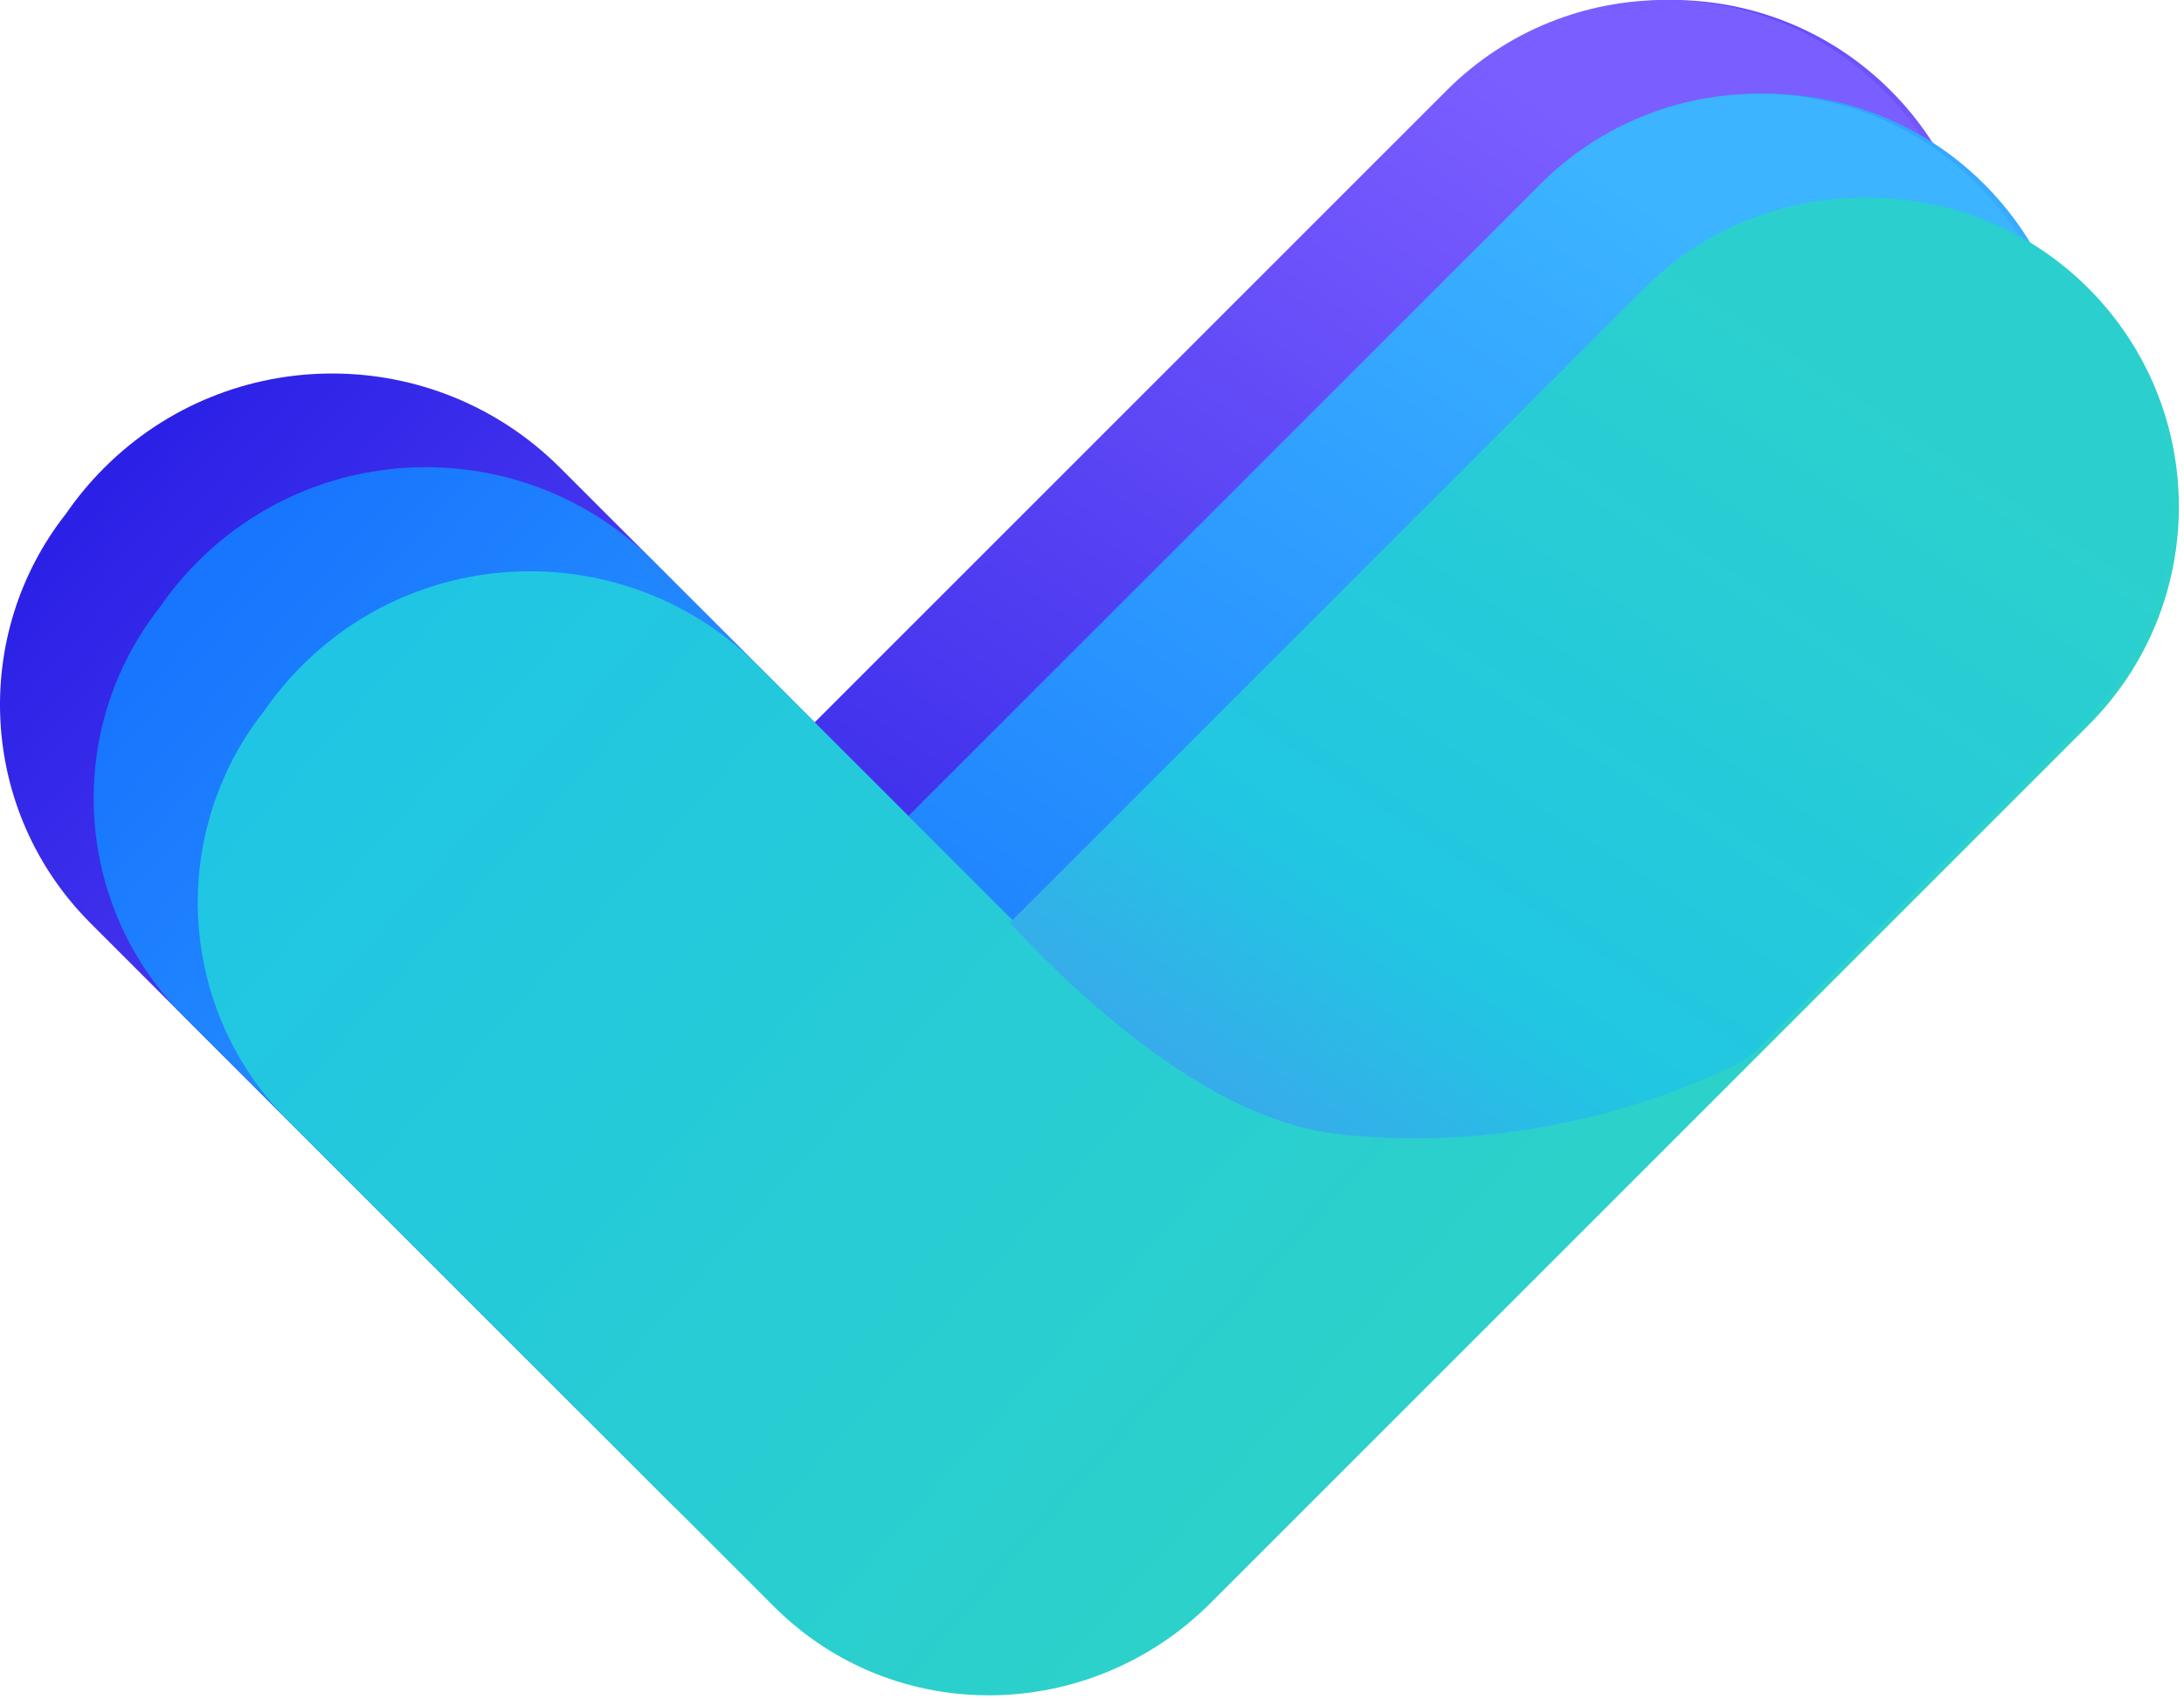 <svg width="266" height="207" viewBox="0 0 266 207" fill="none" xmlns="http://www.w3.org/2000/svg">
<path d="M70.177 171.598L11.025 112.446C-2.6 98.82 -3.596 77.349 8.036 62.576C9.384 60.614 10.93 58.746 12.675 57.002C28.019 41.657 52.897 41.657 68.242 57.002L99.647 88.408L177.03 11.025C191.73 -3.675 215.563 -3.675 230.263 11.025C244.963 25.725 244.963 49.558 230.263 64.257L123.35 171.171C108.65 185.87 84.877 186.298 70.177 171.598Z" fill="url(#paint0_linear_309_2301)"/>
<path d="M187.22 105.652C188.303 105.123 189.277 104.397 190.129 103.545V103.545L229.417 64.257C244.116 49.558 244.116 25.725 229.417 11.025C214.717 -3.675 190.884 -3.675 176.184 11.025L109.427 77.782L98.893 88.317C104.481 94.288 110.835 100.213 117.53 104.894C124.639 109.864 131.912 113.276 138.901 114.046C153.849 115.694 166.864 113.103 176.157 110.087C180.8 108.58 184.494 106.974 187.013 105.753C187.083 105.719 187.152 105.685 187.22 105.652Z" fill="url(#paint1_linear_309_2301)"/>
<path d="M81.588 183.009L22.435 123.856C8.81 110.231 7.814 88.759 19.447 73.987C20.794 72.024 22.34 70.157 24.085 68.412C39.429 53.068 64.307 53.068 79.652 68.412L111.058 99.818L188.441 22.436C203.14 7.736 226.973 7.736 241.673 22.436C256.373 37.135 256.373 60.968 241.673 75.668L134.76 182.581C120.06 197.281 96.287 197.708 81.588 183.009Z" fill="url(#paint2_linear_309_2301)"/>
<path d="M198.631 117.063C199.714 116.533 200.687 115.808 201.539 114.956V114.956L240.827 75.668C255.527 60.968 255.527 37.135 240.827 22.436C226.127 7.736 202.294 7.736 187.594 22.436L120.837 89.193L110.303 99.727C115.891 105.698 122.245 111.623 128.94 116.304C136.049 121.275 143.322 124.687 150.312 125.457C165.26 127.104 178.274 124.514 187.568 121.498C192.21 119.991 195.905 118.384 198.423 117.164C198.493 117.13 198.562 117.096 198.631 117.063Z" fill="url(#paint3_linear_309_2301)"/>
<path d="M94.267 195.687L35.115 136.535C21.49 122.91 20.494 101.438 32.126 86.666C33.474 84.703 35.02 82.835 36.764 81.091C52.109 65.747 76.987 65.747 92.331 81.091L123.737 112.497L201.12 35.114C215.82 20.414 239.653 20.414 254.353 35.114C269.052 49.814 269.052 73.647 254.353 88.347L147.439 195.26C132.74 209.96 108.967 210.387 94.267 195.687Z" fill="url(#paint4_linear_309_2301)"/>
<path d="M211.31 129.741C212.393 129.212 213.366 128.487 214.219 127.634V127.634L253.507 88.347C268.206 73.647 268.206 49.814 253.507 35.114C238.807 20.414 214.974 20.414 200.274 35.114L133.517 101.872L122.982 112.406C128.571 118.377 134.925 124.302 141.62 128.983C148.729 133.953 156.001 137.366 162.991 138.136C177.939 139.783 190.954 137.193 200.247 134.176C204.889 132.67 208.584 131.063 211.103 129.842C211.173 129.808 211.242 129.775 211.31 129.741Z" fill="url(#paint5_linear_309_2301)"/>
<defs>
<linearGradient id="paint0_linear_309_2301" x1="13.152" y1="59.429" x2="128.559" y2="162.259" gradientUnits="userSpaceOnUse">
<stop stop-color="#2B21E6"/>
<stop offset="1" stop-color="#7B5EFF"/>
</linearGradient>
<linearGradient id="paint1_linear_309_2301" x1="121.698" y1="158.322" x2="209.325" y2="26.558" gradientUnits="userSpaceOnUse">
<stop stop-color="#2B21E6"/>
<stop offset="1" stop-color="#7B5EFF"/>
</linearGradient>
<linearGradient id="paint2_linear_309_2301" x1="24.563" y1="70.84" x2="139.969" y2="173.67" gradientUnits="userSpaceOnUse">
<stop stop-color="#1775FE"/>
<stop offset="1" stop-color="#3CB4FF"/>
</linearGradient>
<linearGradient id="paint3_linear_309_2301" x1="133.108" y1="169.733" x2="220.736" y2="37.969" gradientUnits="userSpaceOnUse">
<stop stop-color="#1775FE"/>
<stop offset="1" stop-color="#3CB4FF"/>
</linearGradient>
<linearGradient id="paint4_linear_309_2301" x1="37.242" y1="83.519" x2="152.649" y2="186.349" gradientUnits="userSpaceOnUse">
<stop stop-color="#20C5E4"/>
<stop offset="1" stop-color="#2CD1CA"/>
</linearGradient>
<linearGradient id="paint5_linear_309_2301" x1="145.788" y1="182.411" x2="233.415" y2="50.648" gradientUnits="userSpaceOnUse">
<stop stop-color="#5686F8"/>
<stop offset="0.452" stop-color="#21C6E2"/>
<stop offset="1" stop-color="#2BD0CE"/>
</linearGradient>
</defs>
</svg>
